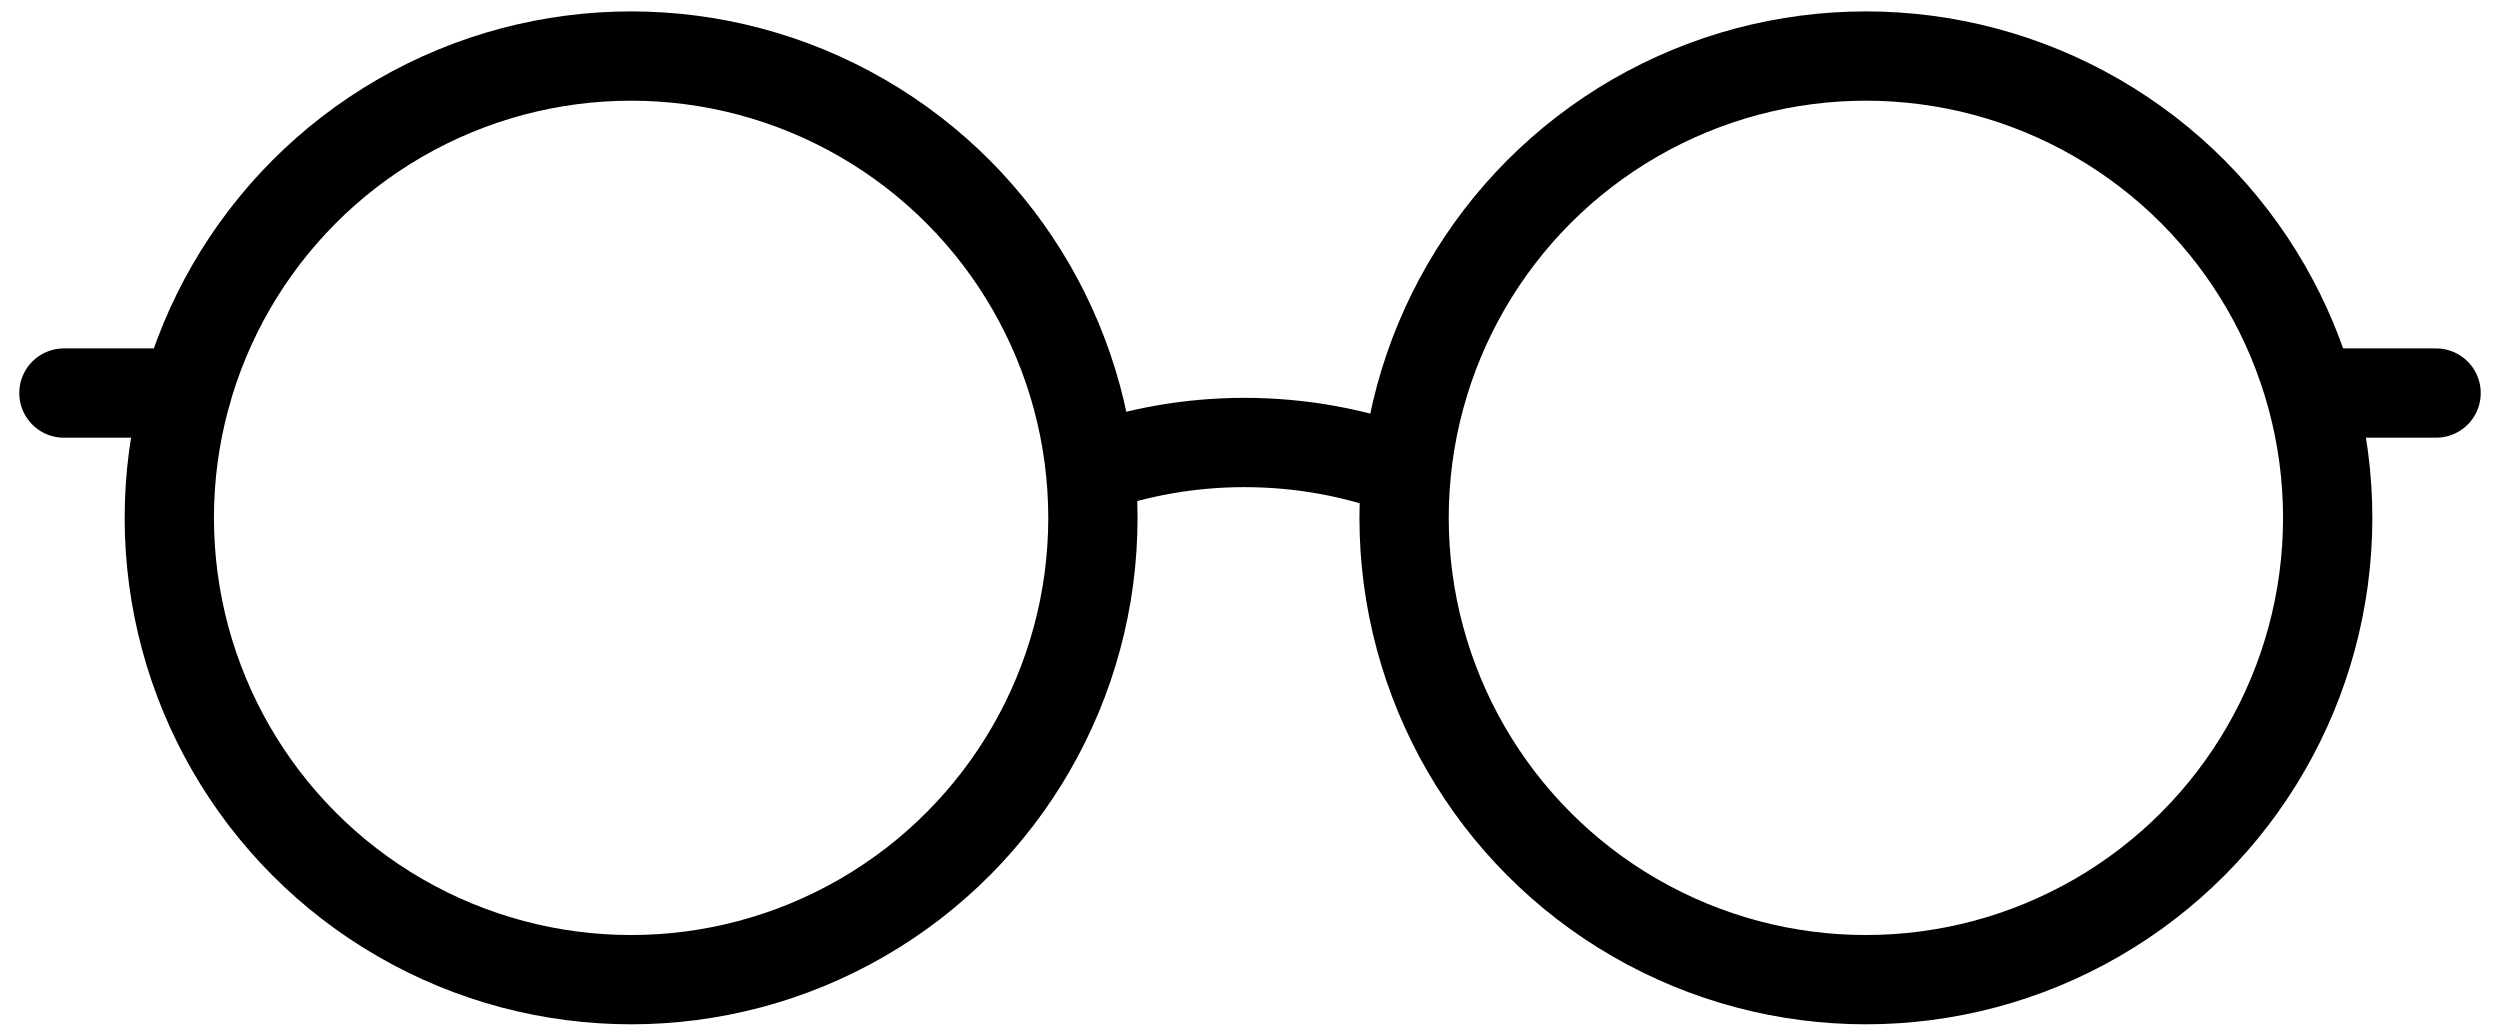<?xml version="1.0" encoding="utf-8"?>
<!-- Generator: Adobe Illustrator 16.0.0, SVG Export Plug-In . SVG Version: 6.00 Build 0)  -->
<!DOCTYPE svg PUBLIC "-//W3C//DTD SVG 1.1//EN" "http://www.w3.org/Graphics/SVG/1.1/DTD/svg11.dtd">
<svg version="1.1" id="Layer_1" xmlns="http://www.w3.org/2000/svg" xmlns:xlink="http://www.w3.org/1999/xlink" x="0px" y="0px"
	 width="140px" height="58px" viewBox="0 0 140 58" enable-background="new 0 0 140 58" xml:space="preserve">
<g>
	
		<circle fill-rule="evenodd" clip-rule="evenodd" fill="none" stroke="#000000" stroke-width="5" stroke-miterlimit="10" cx="104.49" cy="29" r="25.861"/>
	
		<circle fill-rule="evenodd" clip-rule="evenodd" fill="none" stroke="#000000" stroke-width="5" stroke-miterlimit="10" cx="35.342" cy="29" r="25.861"/>
	<path fill-rule="evenodd" clip-rule="evenodd" fill="none" stroke="#000000" stroke-width="5" stroke-miterlimit="10" d="
		M61.059,26.257c2.698-0.955,5.604-1.477,8.632-1.477c3.19,0,6.246,0.578,9.068,1.635"/>
	
		<line fill="none" stroke="#000000" stroke-width="5" stroke-linecap="round" stroke-linejoin="round" stroke-miterlimit="10" x1="10.44" y1="22.011" x2="3.579" y2="22.011"/>
	
		<line fill="none" stroke="#000000" stroke-width="5" stroke-linecap="round" stroke-linejoin="round" stroke-miterlimit="10" x1="136.421" y1="22.011" x2="129.56" y2="22.011"/>
</g>
</svg>
